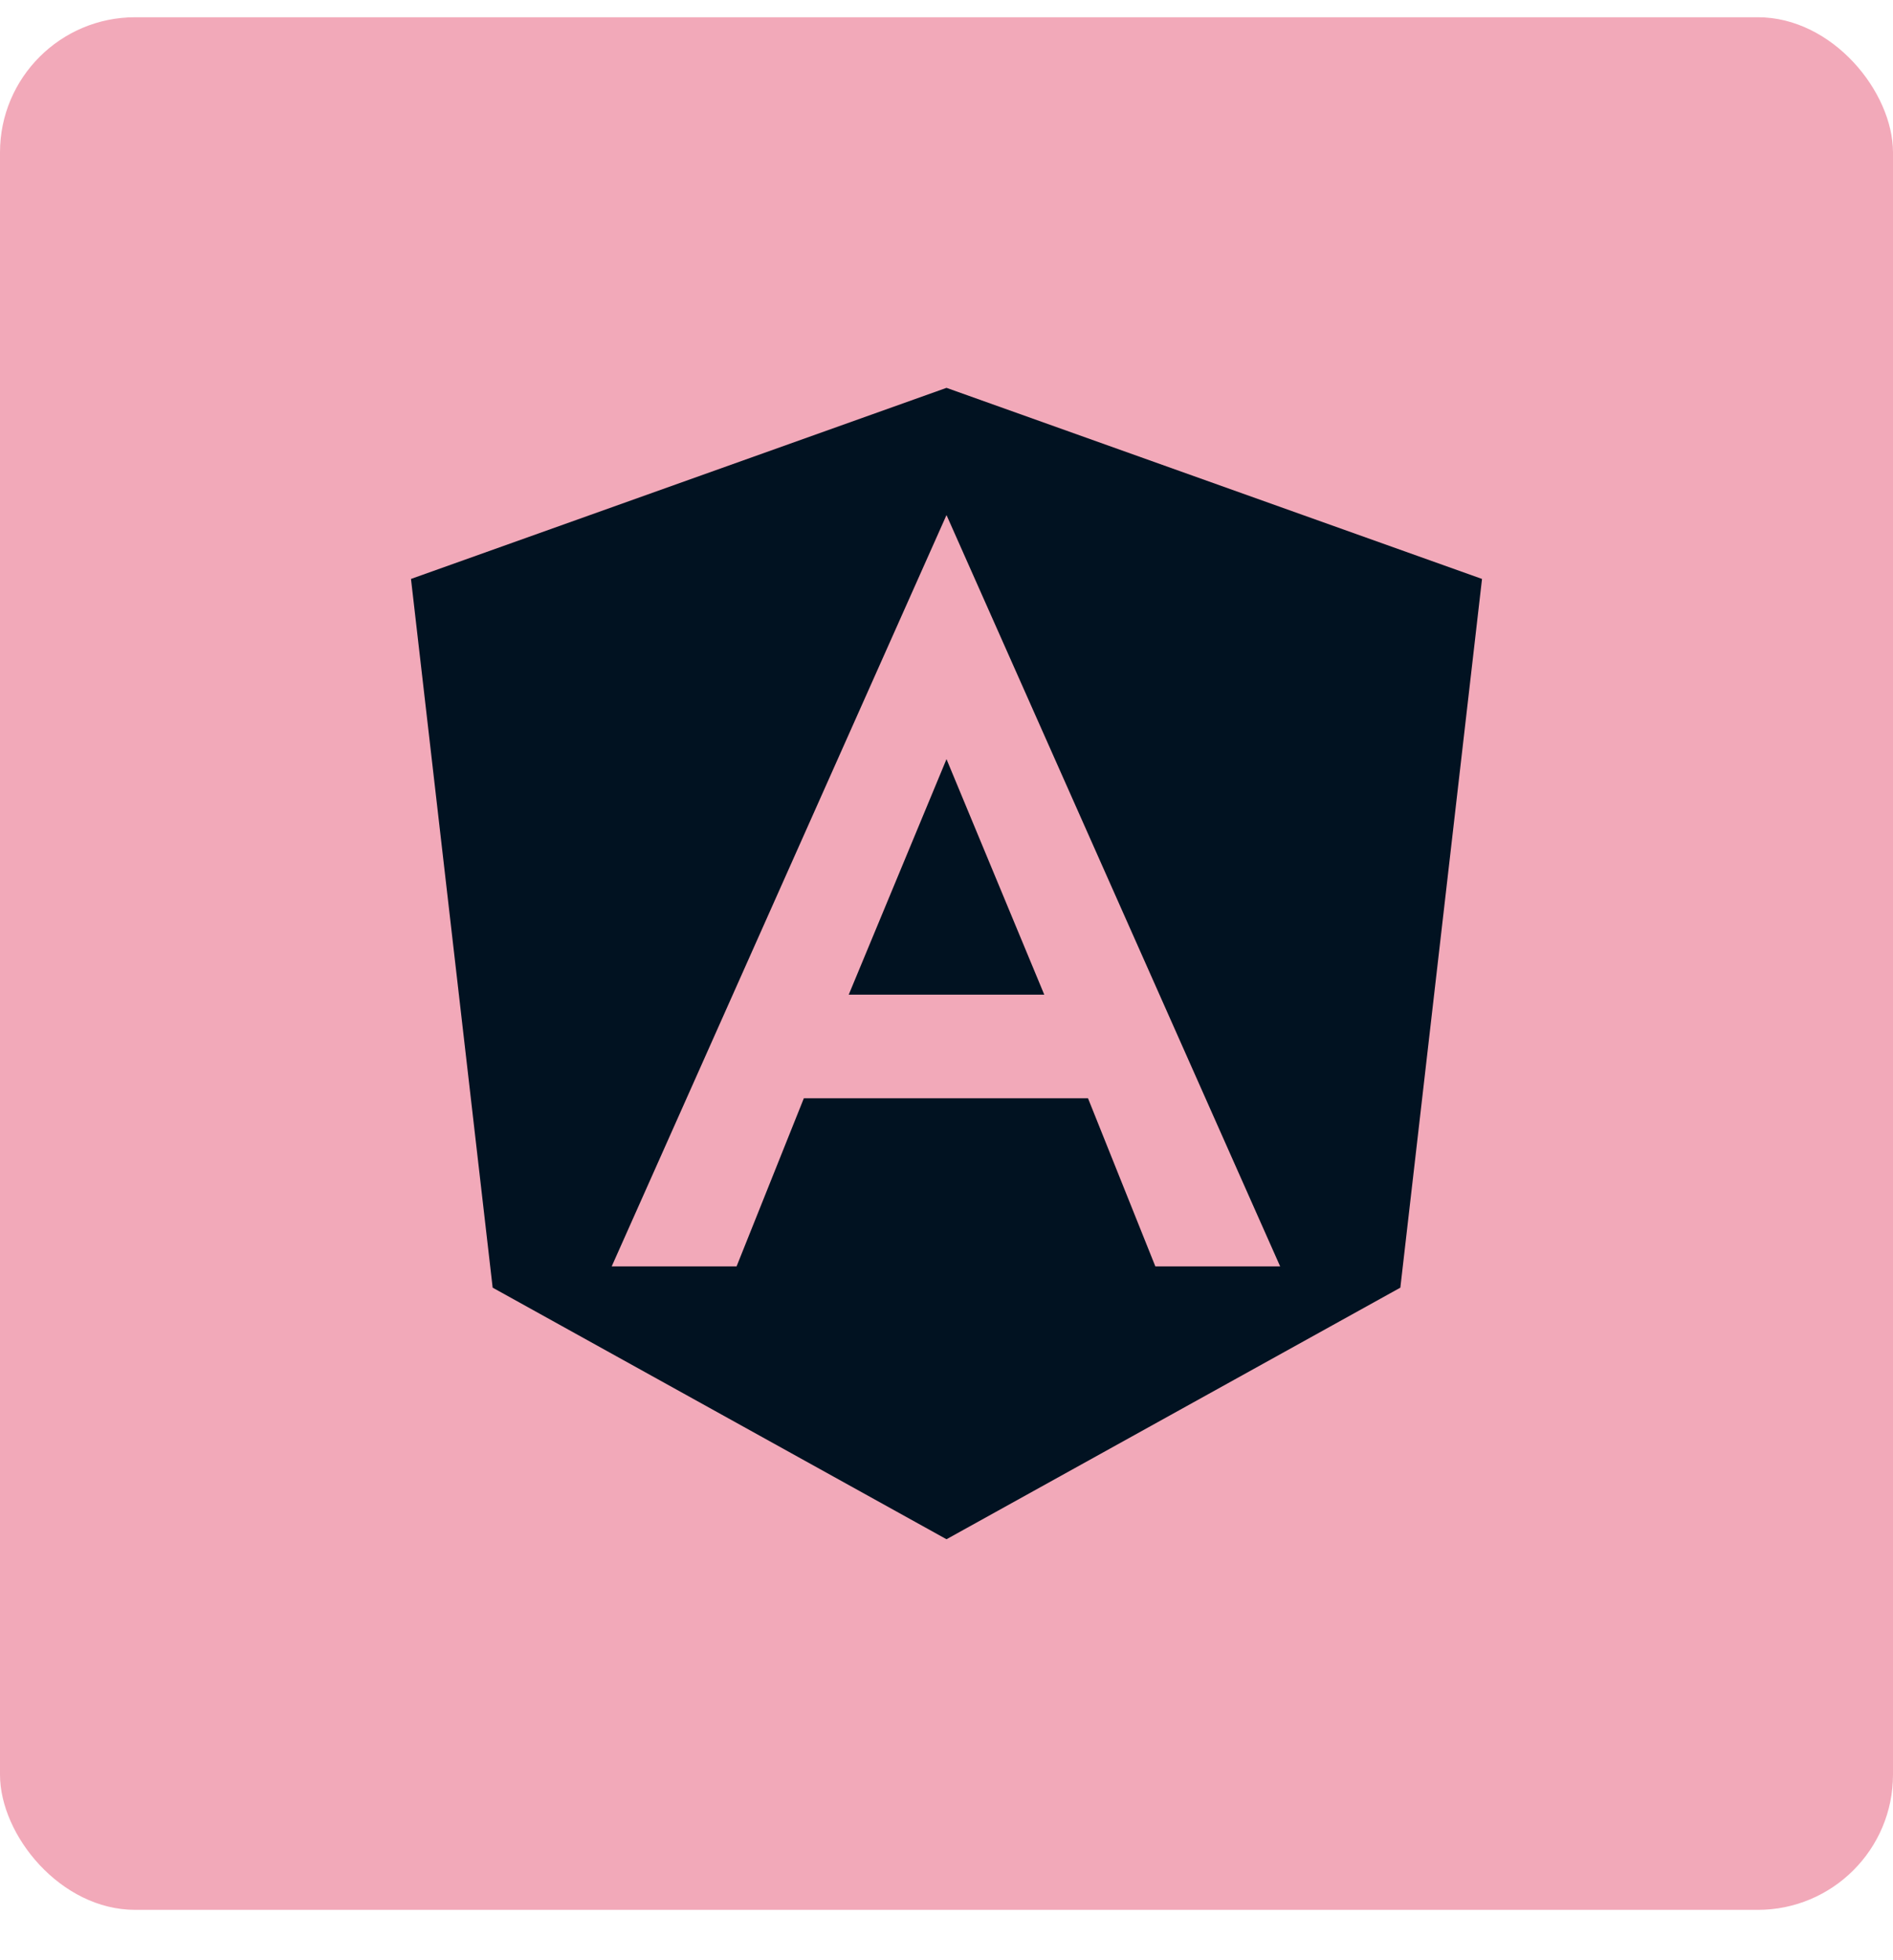 <svg width="28" height="29" viewBox="0 0 28 29" fill="none" xmlns="http://www.w3.org/2000/svg">
<rect y="0.255" width="28" height="28" rx="2" fill="#F2A9B9"/>
<g clip-path="url(#clip0_33_269)">
<path d="M14 5.738L21.921 8.565L20.713 19.05L14 22.772L7.287 19.05L6.079 8.565L14 5.738ZM14 7.62L9.048 18.735H10.895L11.89 16.248H16.093L17.089 18.735H18.935L14 7.62ZM15.446 14.715H12.554L14 11.231L15.446 14.715Z" fill="#011221"/>
</g>
<defs>
<clipPath id="clip0_33_269">
<rect width="20.442" height="20.442" fill="white" transform="translate(3.779 4.034)"/>
</clipPath>
</defs>
</svg>
